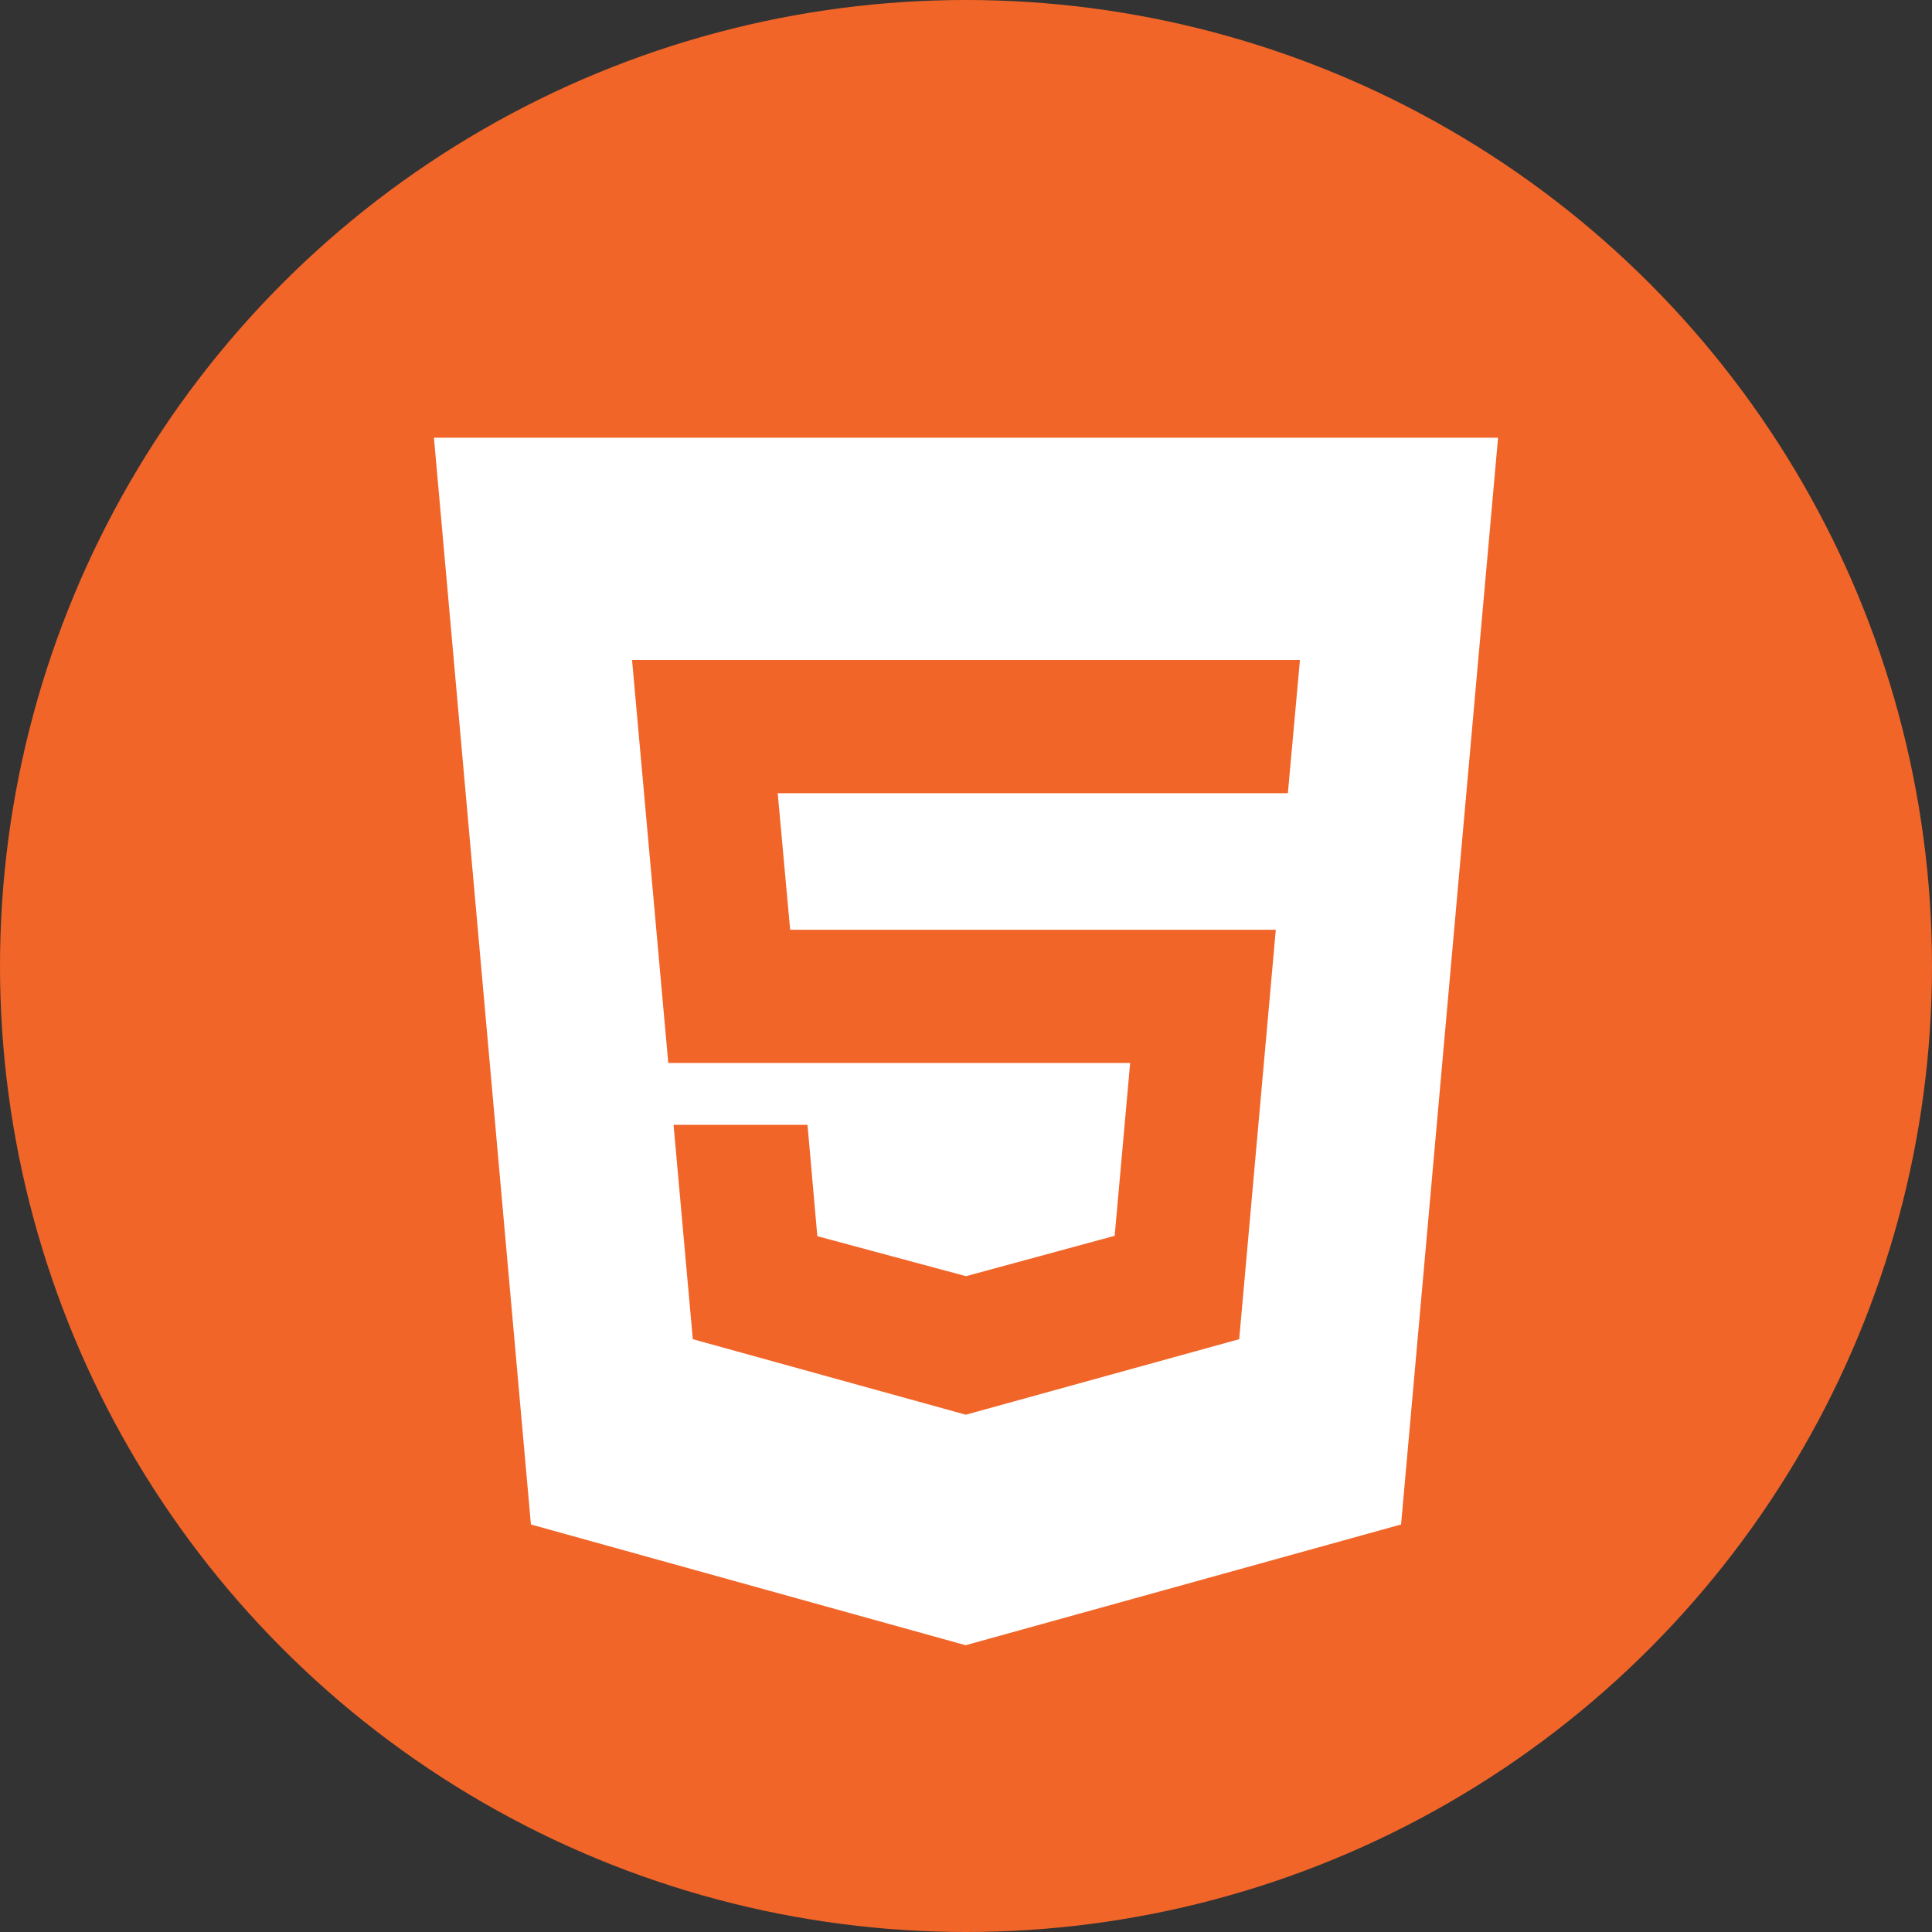 <?xml version="1.0" ?><!DOCTYPE svg  PUBLIC '-//W3C//DTD SVG 1.1//EN'  'http://www.w3.org/Graphics/SVG/1.1/DTD/svg11.dtd'><svg enable-background="new 0 0 512 512" id="Layer_1" version="1.1" viewBox="0 0 512 512" xml:space="preserve" xmlns="http://www.w3.org/2000/svg" xmlns:xlink="http://www.w3.org/1999/xlink"><rect x="0" y="0" width="512" height="512" fill="#333333" stroke="none"/><circle cx="256" cy="256" fill="#F16529" id="ellipse" r="256"/><g id="logo"><polygon fill="#FFFFFF" points="115,116 140.7,404 255.9,436 371.3,404 397,116  "/><polygon fill="#F16529" points="341.3,210.2 256,210.2 206.1,210.2 209.4,246.4 256,246.4 338.1,246.4 328.4,354.9 256,374.9    255.9,374.9 183.6,354.9 178.5,298.1 214,298.1 216.6,327.6 256,338.2 256,338.2 256,338.2 295.4,327.5 299.5,281.7 256,281.7    256,281.7 177.1,281.7 167.5,174.9 256,174.9 344.5,174.9  "/></g></svg>
